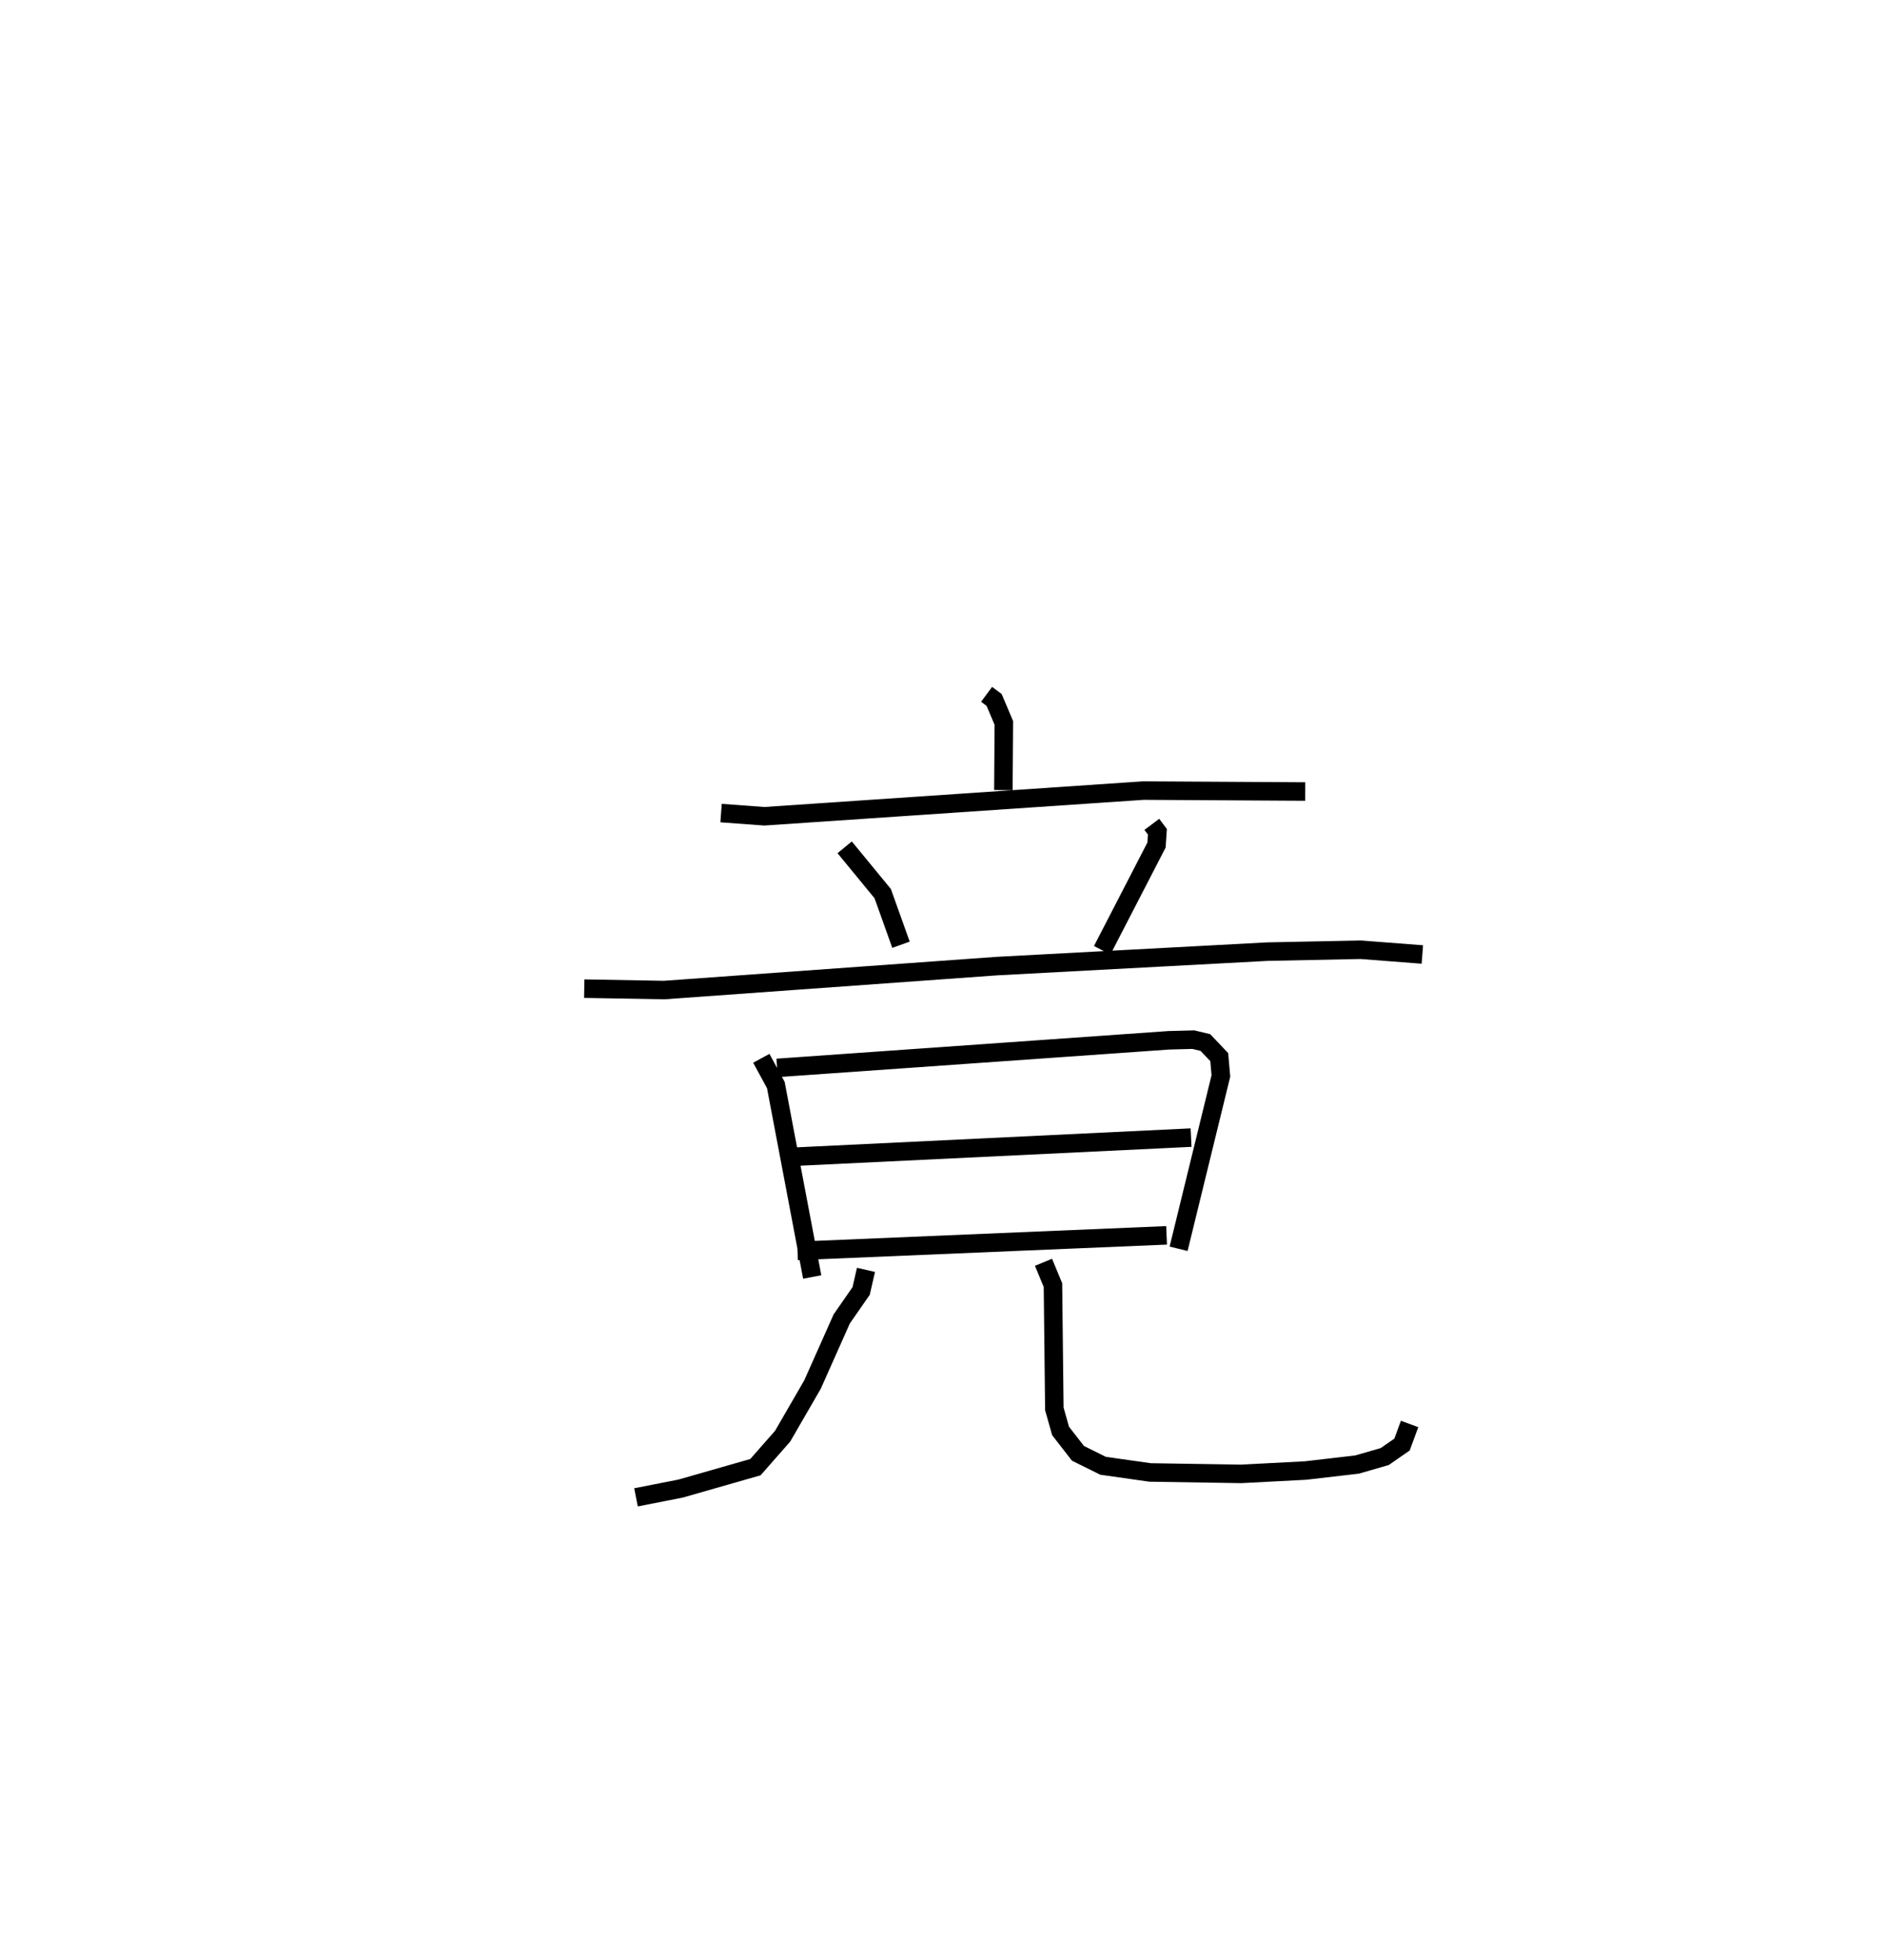 <?xml version="1.0" encoding="utf-8" ?>
<svg baseProfile="full" height="105.903" version="1.1" width="101.87" xmlns="http://www.w3.org/2000/svg" xmlns:ev="http://www.w3.org/2001/xml-events" xmlns:xlink="http://www.w3.org/1999/xlink"><defs /><rect fill="white" height="105.903" width="101.87" x="0" y="0" /><path d="M25,25 m0.0,0.0 m28.318,12.517 l0.406,0.301 0.526,1.245 l-0.025,3.628 m-15.257,1.242 l2.342,0.172 20.486,-1.388 l8.741,0.051 m-24.889,3.015 l2.056,2.502 0.988,2.762 m13.555,-6.505 l0.302,0.403 -0.048,0.715 l-2.936,5.685 m-27.991,2.074 l4.318,0.076 17.962,-1.293 l14.646,-0.783 5.035,-0.102 l3.332,0.257 m-35.724,5.609 l0.785,1.444 1.966,10.372 m-1.898,-11.297 l21.172,-1.492 1.323,-0.035 l0.651,0.156 0.749,0.789 l0.089,1.015 -2.286,9.34 m-21.184,-4.954 l21.858,-1.053 m-21.269,6.121 l19.946,-0.84 m-16.245,1.865 l-0.262,1.141 -1.05,1.512 l-1.579,3.546 -1.615,2.79 l-1.469,1.672 -4.04,1.156 l-2.414,0.475 m22.022,-12.701 l0.511,1.233 0.075,6.687 l0.336,1.192 0.94,1.21 l1.355,0.672 2.542,0.362 l4.928,0.077 3.472,-0.181 l2.789,-0.324 1.493,-0.431 l0.934,-0.648 0.41,-1.113 " fill="none" stroke="black" stroke-width="1" /></svg>